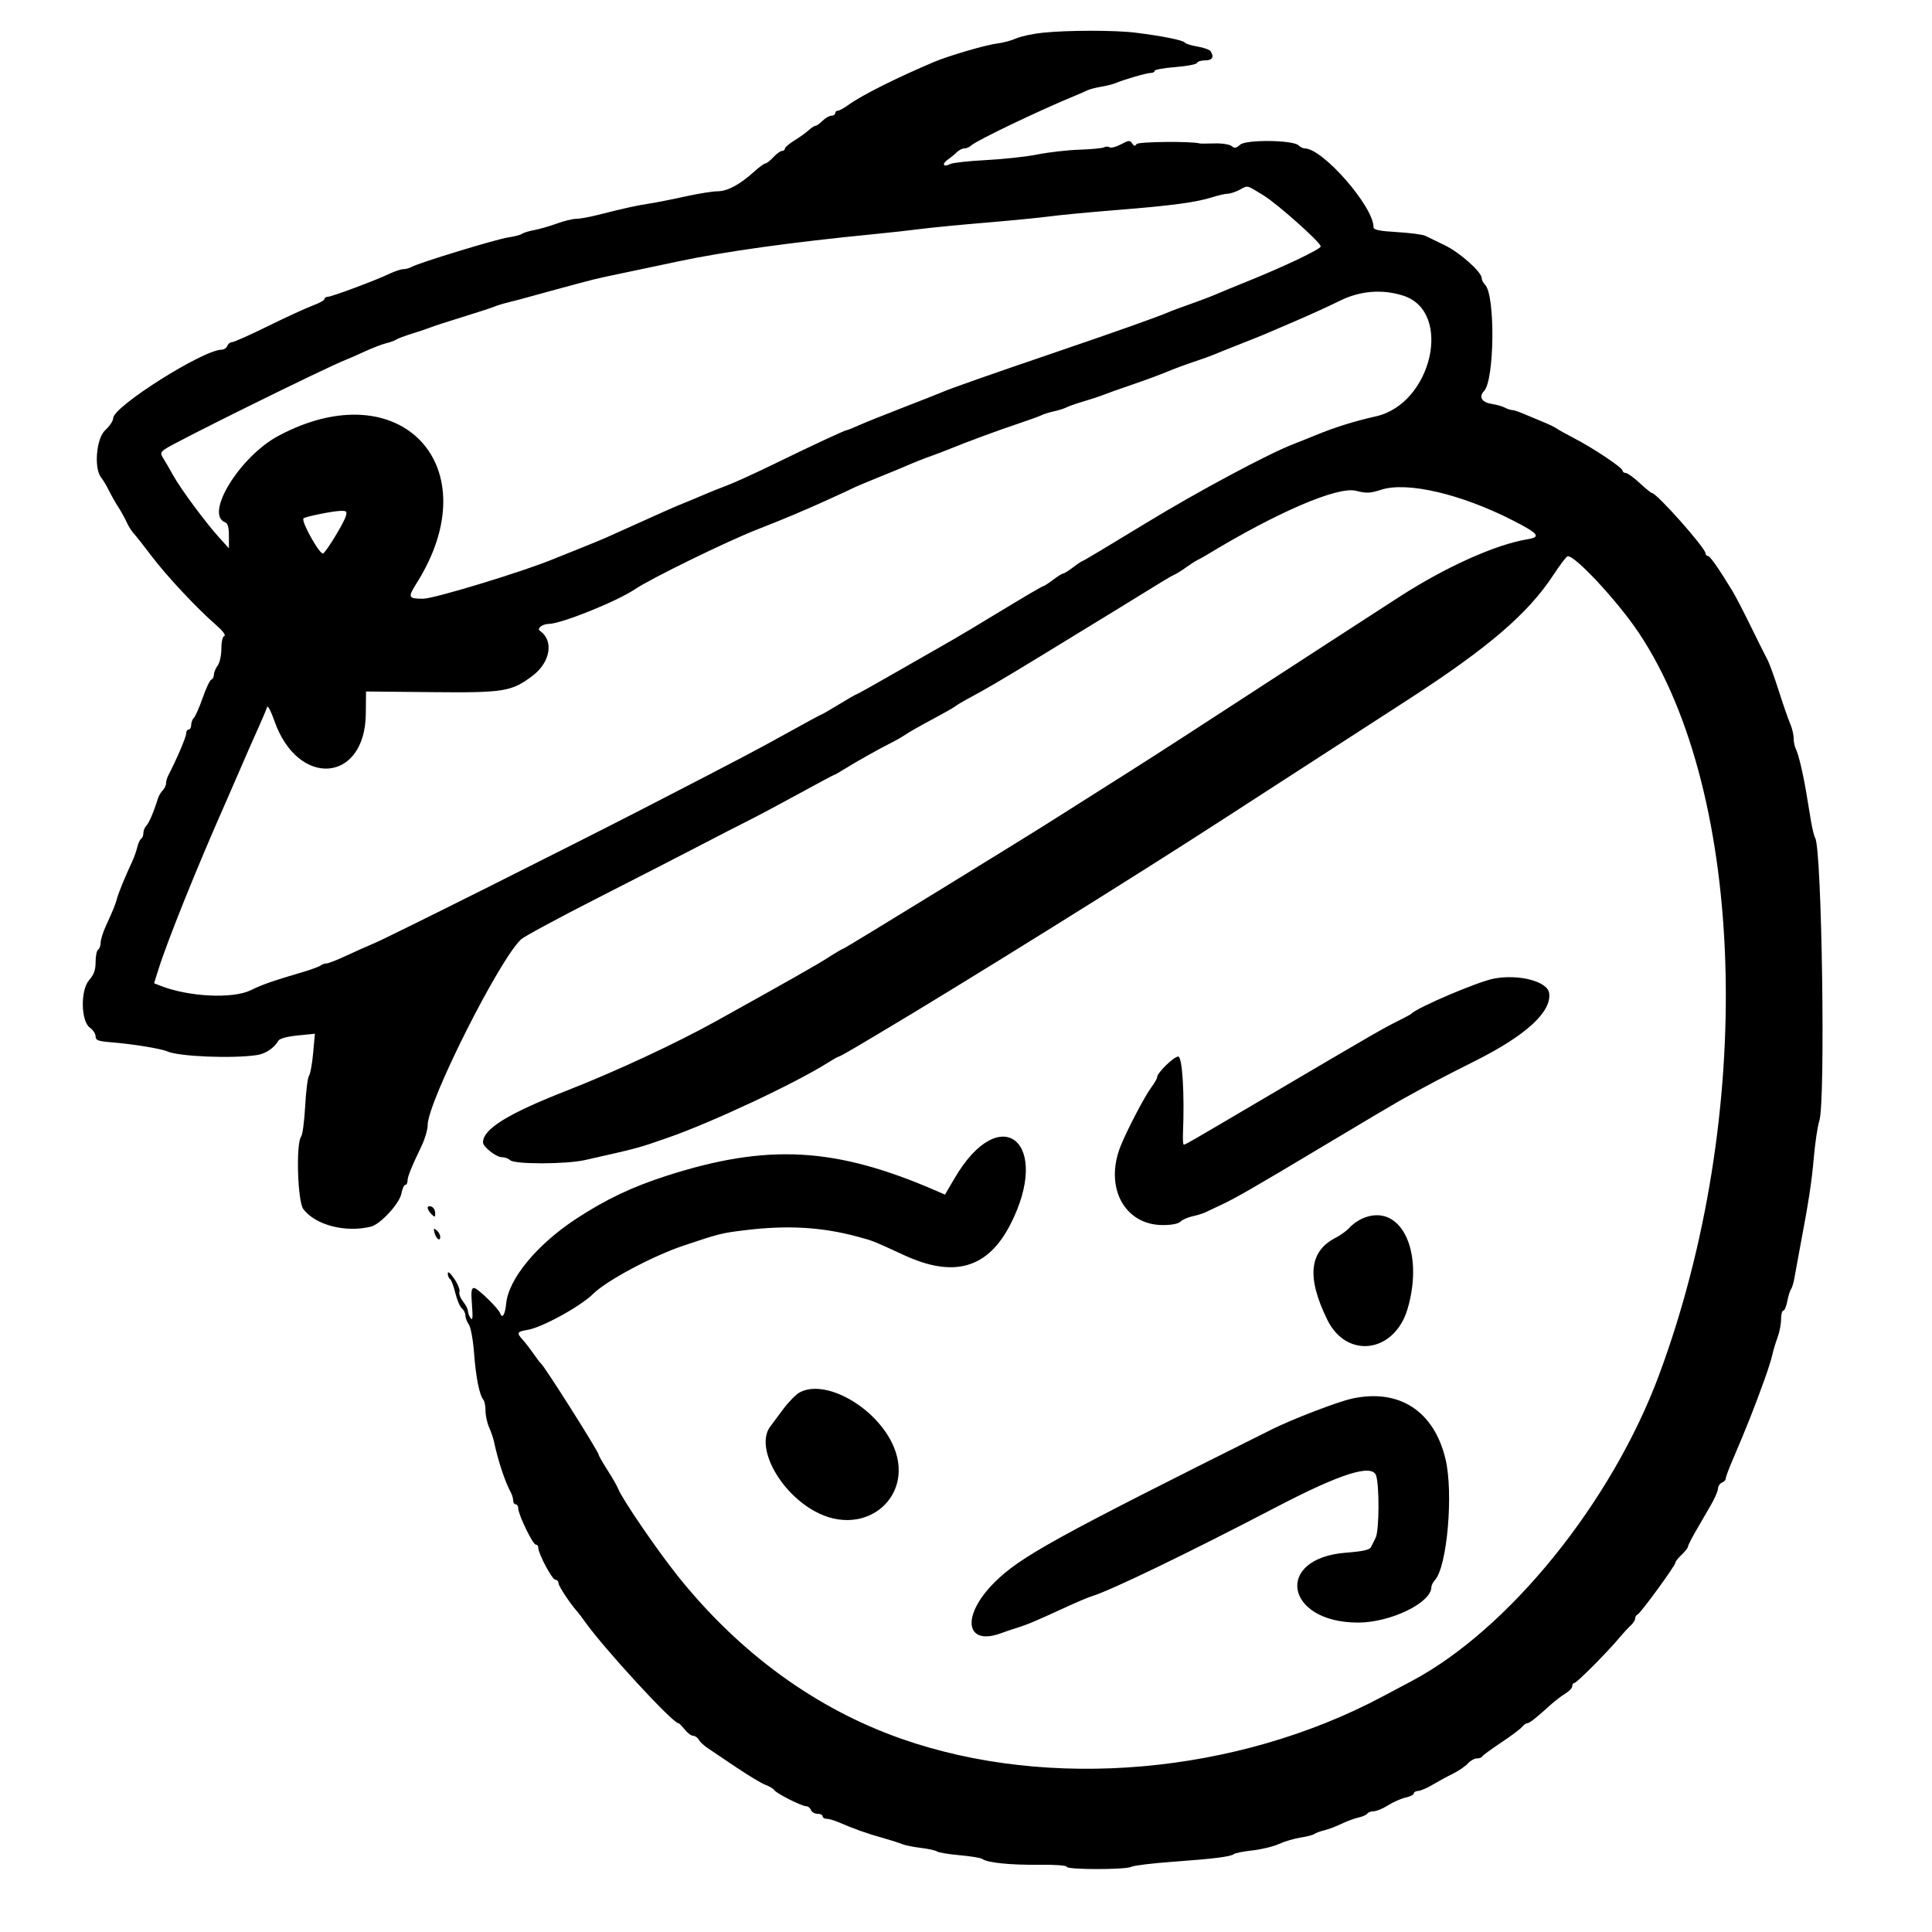 <svg id="svg" xmlns="http://www.w3.org/2000/svg" xmlns:xlink="http://www.w3.org/1999/xlink" width="400" height="400" viewBox="0, 0, 400,400"><g id="svgg"><path id="path0" d="M215.830 6.782 C 213.794 6.996,211.333 7.529,210.361 7.965 C 209.389 8.401,207.604 8.874,206.395 9.015 C 204.200 9.272,196.447 11.534,193.490 12.781 C 185.777 16.034,178.291 19.783,175.686 21.698 C 174.774 22.368,173.778 22.917,173.472 22.917 C 173.167 22.917,172.917 23.151,172.917 23.438 C 172.917 23.724,172.565 23.958,172.135 23.958 C 171.706 23.958,170.885 24.427,170.313 25.000 C 169.740 25.573,169.081 26.042,168.848 26.042 C 168.616 26.042,167.971 26.459,167.416 26.970 C 166.861 27.480,165.527 28.437,164.453 29.096 C 163.379 29.754,162.500 30.509,162.500 30.772 C 162.500 31.035,162.234 31.250,161.909 31.250 C 161.583 31.250,160.774 31.836,160.111 32.552 C 159.447 33.268,158.701 33.854,158.452 33.854 C 158.203 33.854,157.196 34.583,156.214 35.473 C 153.187 38.217,150.663 39.582,148.578 39.604 C 147.498 39.615,144.505 40.093,141.927 40.667 C 139.349 41.241,135.951 41.911,134.375 42.156 C 131.622 42.585,129.703 43.010,123.403 44.587 C 121.809 44.986,119.931 45.313,119.229 45.313 C 118.528 45.313,116.760 45.749,115.300 46.282 C 113.841 46.816,111.735 47.423,110.620 47.631 C 109.506 47.839,108.359 48.191,108.073 48.413 C 107.786 48.635,106.497 48.970,105.208 49.158 C 102.768 49.514,86.874 54.361,85.294 55.231 C 84.796 55.505,83.991 55.729,83.505 55.729 C 83.018 55.729,81.668 56.183,80.503 56.738 C 77.647 58.100,68.650 61.450,67.839 61.455 C 67.480 61.457,67.188 61.661,67.188 61.908 C 67.188 62.156,66.074 62.772,64.714 63.277 C 63.353 63.783,59.204 65.689,55.495 67.515 C 51.785 69.340,48.438 70.833,48.056 70.833 C 47.675 70.833,47.228 71.185,47.063 71.615 C 46.898 72.044,46.375 72.396,45.901 72.396 C 42.092 72.396,23.437 84.168,23.438 86.571 C 23.438 87.114,22.692 88.240,21.780 89.072 C 19.927 90.765,19.405 96.994,20.959 98.889 C 21.342 99.357,22.059 100.560,22.553 101.563 C 23.046 102.565,23.908 104.089,24.469 104.948 C 25.029 105.807,25.814 107.223,26.213 108.094 C 26.612 108.964,27.272 110.019,27.680 110.437 C 28.088 110.856,29.745 112.956,31.363 115.104 C 34.442 119.193,40.815 126.004,44.768 129.429 C 46.056 130.546,46.809 131.532,46.461 131.649 C 46.089 131.772,45.833 132.863,45.833 134.319 C 45.833 135.677,45.490 137.233,45.069 137.791 C 44.648 138.347,44.297 139.193,44.287 139.670 C 44.278 140.148,44.034 140.617,43.745 140.714 C 43.455 140.810,42.657 142.495,41.971 144.457 C 41.286 146.420,40.468 148.282,40.154 148.596 C 39.840 148.910,39.583 149.589,39.583 150.104 C 39.583 150.620,39.349 151.042,39.063 151.042 C 38.776 151.042,38.542 151.423,38.542 151.889 C 38.542 152.603,36.561 157.237,34.845 160.540 C 34.586 161.037,34.375 161.782,34.375 162.195 C 34.375 162.608,34.066 163.256,33.688 163.635 C 33.310 164.013,32.857 164.792,32.680 165.365 C 31.860 168.032,30.850 170.400,30.296 170.954 C 29.961 171.289,29.687 171.971,29.687 172.469 C 29.687 172.968,29.479 173.505,29.224 173.662 C 28.970 173.820,28.610 174.595,28.425 175.386 C 28.240 176.176,27.762 177.526,27.363 178.385 C 25.872 181.594,24.604 184.676,24.254 185.938 C 23.852 187.385,23.510 188.232,21.922 191.701 C 21.323 193.009,20.833 194.577,20.833 195.186 C 20.833 195.795,20.599 196.438,20.312 196.615 C 20.026 196.792,19.792 197.941,19.792 199.168 C 19.792 200.822,19.446 201.793,18.458 202.914 C 16.624 204.996,16.736 211.461,18.630 212.787 C 19.269 213.235,19.792 214.036,19.792 214.568 C 19.792 215.381,20.315 215.578,23.047 215.795 C 27.431 216.145,33.356 217.109,34.635 217.681 C 37.024 218.750,48.123 219.205,53.195 218.442 C 54.997 218.172,56.733 217.005,57.652 215.448 C 57.904 215.021,59.498 214.593,61.635 214.380 L 65.197 214.024 64.827 218.080 C 64.624 220.310,64.240 222.408,63.973 222.742 C 63.707 223.075,63.351 225.888,63.184 228.992 C 63.017 232.096,62.643 234.935,62.353 235.302 C 61.249 236.698,61.601 248.709,62.793 250.313 C 65.262 253.637,71.561 255.273,76.814 253.955 C 78.777 253.462,82.727 249.161,83.115 247.093 C 83.299 246.114,83.658 245.313,83.912 245.313 C 84.167 245.313,84.375 244.938,84.375 244.480 C 84.375 243.621,85.125 241.757,87.291 237.232 C 87.979 235.796,88.542 233.870,88.542 232.953 C 88.542 228.112,103.438 198.519,107.922 194.451 C 108.578 193.856,115.794 189.967,123.958 185.809 C 132.122 181.650,141.615 176.778,145.052 174.981 C 148.490 173.185,152.838 170.951,154.714 170.016 C 156.591 169.082,161.371 166.539,165.336 164.367 C 169.301 162.194,172.633 160.417,172.741 160.417 C 172.849 160.417,173.812 159.868,174.880 159.197 C 177.175 157.756,182.425 154.812,184.635 153.727 C 185.495 153.305,186.784 152.560,187.500 152.071 C 188.216 151.583,190.677 150.184,192.969 148.963 C 195.260 147.743,197.418 146.519,197.763 146.245 C 198.108 145.970,199.162 145.330,200.106 144.823 C 204.360 142.539,207.111 140.926,215.885 135.573 C 224.831 130.116,237.550 122.320,240.885 120.250 C 241.745 119.716,242.799 119.126,243.229 118.938 C 243.659 118.750,244.714 118.086,245.573 117.463 C 246.432 116.840,247.487 116.162,247.917 115.957 C 248.346 115.752,249.167 115.299,249.740 114.951 C 264.343 106.070,276.956 100.646,280.744 101.617 C 282.897 102.169,283.661 102.136,285.964 101.392 C 291.326 99.660,302.533 102.278,313.260 107.768 C 318.554 110.477,319.107 111.182,316.296 111.640 C 309.673 112.720,299.346 117.357,289.693 123.586 C 283.904 127.322,268.033 137.620,252.604 147.651 C 240.796 155.328,237.137 157.677,227.691 163.640 C 223.011 166.594,218.639 169.362,217.975 169.792 C 213.612 172.612,174.945 196.354,174.714 196.354 C 174.557 196.354,173.162 197.165,171.613 198.156 C 169.018 199.816,163.304 203.060,148.329 211.377 C 140.001 216.002,127.452 221.847,117.448 225.760 C 105.143 230.574,100.000 233.747,100.000 236.526 C 100.000 237.431,102.730 239.583,103.878 239.583 C 104.495 239.583,105.279 239.863,105.621 240.204 C 106.493 241.077,117.184 241.062,121.094 240.182 C 132.272 237.668,131.989 237.744,138.281 235.552 C 147.441 232.362,164.614 224.307,171.433 220.002 C 172.524 219.314,173.535 218.750,173.678 218.750 C 173.822 218.750,175.526 217.806,177.465 216.652 C 179.403 215.498,181.341 214.345,181.771 214.091 C 198.124 204.396,235.550 181.105,253.385 169.523 C 255.677 168.035,260.716 164.775,264.583 162.278 C 273.668 156.413,279.287 152.779,291.622 144.792 C 308.201 134.056,316.380 127.030,321.632 119.010 C 322.945 117.005,324.250 115.283,324.532 115.184 C 325.854 114.717,334.944 124.476,339.339 131.082 C 361.608 164.547,363.410 230.996,343.504 284.635 C 333.725 310.989,312.420 337.352,292.250 348.058 C 290.640 348.913,287.917 350.360,286.198 351.273 C 255.971 367.336,217.323 370.739,186.719 360.030 C 168.960 353.817,153.129 342.306,140.331 326.302 C 136.006 320.893,128.698 310.193,127.971 308.204 C 127.788 307.704,126.810 306.000,125.798 304.418 C 124.786 302.836,123.958 301.391,123.958 301.205 C 123.958 300.598,112.764 282.894,111.999 282.292 C 111.817 282.148,111.100 281.211,110.406 280.208 C 109.711 279.206,108.726 277.931,108.217 277.376 C 106.918 275.958,107.038 275.698,109.157 275.354 C 112.205 274.860,120.153 270.505,122.826 267.865 C 125.639 265.087,135.204 259.998,141.667 257.841 C 149.005 255.392,149.365 255.302,154.153 254.711 C 162.988 253.621,170.125 254.030,177.604 256.052 C 180.792 256.914,180.700 256.878,187.224 259.885 C 197.483 264.615,204.476 262.617,209.125 253.625 C 217.929 236.600,207.206 227.584,197.627 243.959 L 195.653 247.334 193.790 246.525 C 172.994 237.492,158.925 236.712,138.021 243.433 C 130.844 245.741,125.419 248.321,119.283 252.344 C 111.161 257.671,105.286 264.790,104.795 269.903 C 104.576 272.176,103.995 273.123,103.559 271.915 C 103.185 270.878,98.859 266.667,98.168 266.667 C 97.582 266.667,97.492 267.373,97.718 270.182 C 97.925 272.750,97.852 273.487,97.446 272.917 C 97.141 272.487,96.887 271.821,96.883 271.436 C 96.879 271.052,96.419 270.158,95.862 269.450 C 95.306 268.742,94.973 267.842,95.124 267.449 C 95.274 267.057,94.792 265.846,94.053 264.758 C 93.237 263.557,92.708 263.122,92.708 263.650 C 92.708 264.130,92.919 264.652,93.177 264.811 C 93.435 264.971,93.924 266.262,94.264 267.681 C 94.605 269.100,95.214 270.536,95.619 270.871 C 96.023 271.207,96.354 271.870,96.354 272.344 C 96.354 272.818,96.677 273.668,97.071 274.233 C 97.473 274.809,97.950 277.435,98.156 280.208 C 98.523 285.157,99.273 288.887,100.088 289.818 C 100.326 290.090,100.521 291.109,100.521 292.083 C 100.521 293.056,100.851 294.592,101.255 295.494 C 101.658 296.397,102.113 297.721,102.265 298.438 C 103.121 302.459,104.553 306.785,105.754 308.977 C 106.027 309.475,106.250 310.236,106.250 310.670 C 106.250 311.104,106.484 311.458,106.771 311.458 C 107.057 311.458,107.292 311.831,107.292 312.286 C 107.292 313.549,110.310 319.792,110.921 319.792 C 111.216 319.792,111.454 320.085,111.449 320.443 C 111.432 321.637,114.313 327.055,114.974 327.069 C 115.332 327.077,115.625 327.389,115.625 327.762 C 115.625 328.357,118.026 331.996,119.521 333.666 C 119.813 333.993,120.521 334.924,121.094 335.736 C 124.986 341.250,139.270 356.771,140.454 356.771 C 140.609 356.771,141.196 357.357,141.760 358.073 C 142.323 358.789,143.107 359.375,143.502 359.375 C 143.896 359.375,144.423 359.739,144.672 360.185 C 144.922 360.630,145.721 361.392,146.449 361.878 C 147.176 362.363,149.855 364.166,152.401 365.883 C 154.948 367.600,157.687 369.246,158.490 369.540 C 159.292 369.834,160.112 370.326,160.312 370.633 C 160.767 371.328,165.988 373.958,166.914 373.958 C 167.290 373.958,167.732 374.310,167.897 374.740 C 168.062 375.169,168.673 375.521,169.254 375.521 C 169.836 375.521,170.313 375.755,170.313 376.042 C 170.313 376.328,170.687 376.563,171.145 376.563 C 171.603 376.563,172.717 376.882,173.619 377.273 C 176.799 378.649,179.459 379.599,182.552 380.460 C 184.271 380.938,186.146 381.533,186.719 381.781 C 187.292 382.030,189.049 382.390,190.625 382.581 C 192.201 382.773,193.724 383.109,194.010 383.329 C 194.297 383.549,196.406 383.898,198.698 384.104 C 200.990 384.310,203.099 384.659,203.385 384.880 C 204.391 385.653,209.171 386.146,214.974 386.075 C 218.320 386.034,220.833 386.213,220.833 386.491 C 220.833 387.126,233.059 387.133,234.252 386.498 C 234.749 386.234,238.555 385.770,242.708 385.467 C 251.441 384.831,254.738 384.417,255.469 383.863 C 255.755 383.647,257.490 383.306,259.325 383.106 C 261.159 382.906,263.620 382.307,264.793 381.774 C 265.967 381.242,267.982 380.645,269.271 380.448 C 270.560 380.252,271.849 379.915,272.135 379.700 C 272.422 379.486,273.344 379.146,274.184 378.944 C 275.024 378.743,276.616 378.141,277.722 377.607 C 278.827 377.073,280.423 376.484,281.266 376.298 C 282.110 376.113,282.934 375.745,283.098 375.481 C 283.261 375.216,283.854 375.000,284.416 375.000 C 284.978 375.000,286.318 374.444,287.394 373.765 C 288.470 373.086,290.106 372.364,291.029 372.161 C 291.953 371.958,292.708 371.576,292.708 371.313 C 292.708 371.049,293.118 370.814,293.620 370.791 C 294.121 370.768,295.469 370.190,296.615 369.506 C 297.760 368.821,299.650 367.794,300.814 367.223 C 301.977 366.651,303.361 365.706,303.889 365.123 C 304.417 364.540,305.262 364.063,305.766 364.063 C 306.271 364.063,306.762 363.887,306.858 363.672 C 306.953 363.457,308.694 362.178,310.725 360.829 C 312.757 359.481,314.719 358.016,315.086 357.574 C 315.453 357.132,315.956 356.771,316.206 356.771 C 316.660 356.771,318.032 355.691,321.041 352.962 C 321.929 352.156,323.301 351.110,324.089 350.636 C 324.876 350.163,325.521 349.474,325.521 349.106 C 325.521 348.739,325.722 348.438,325.968 348.438 C 326.441 348.437,332.755 342.094,335.242 339.119 C 336.054 338.148,337.129 336.983,337.630 336.530 C 338.132 336.077,338.542 335.426,338.542 335.084 C 338.542 334.742,338.758 334.384,339.023 334.288 C 339.619 334.074,346.875 324.134,346.875 323.533 C 346.875 323.294,347.461 322.548,348.177 321.875 C 348.893 321.202,349.479 320.455,349.479 320.214 C 349.479 319.973,350.241 318.465,351.172 316.863 C 352.103 315.260,353.494 312.862,354.262 311.532 C 355.031 310.202,355.676 308.697,355.695 308.187 C 355.714 307.676,356.081 307.124,356.510 306.959 C 356.940 306.794,357.292 306.421,357.292 306.129 C 357.292 305.838,357.908 304.163,358.660 302.409 C 361.588 295.585,363.086 291.811,365.302 285.677 C 366.026 283.672,366.766 281.328,366.947 280.469 C 367.128 279.609,367.608 278.023,368.013 276.943 C 368.418 275.863,368.750 274.163,368.750 273.167 C 368.750 272.170,368.958 271.354,369.213 271.354 C 369.467 271.354,369.840 270.475,370.041 269.401 C 370.241 268.327,370.587 267.214,370.808 266.927 C 371.029 266.641,371.348 265.586,371.516 264.583 C 371.685 263.581,372.199 260.768,372.660 258.333 C 374.503 248.593,375.082 244.818,375.538 239.583 C 375.800 236.576,376.313 233.177,376.679 232.031 C 377.968 227.992,377.198 175.729,375.816 173.494 C 375.600 173.144,375.211 171.582,374.951 170.023 C 374.692 168.463,374.263 165.886,374.000 164.296 C 373.315 160.170,372.361 156.138,371.819 155.085 C 371.564 154.588,371.354 153.569,371.354 152.820 C 371.354 152.072,371.030 150.721,370.634 149.818 C 370.238 148.916,369.175 145.856,368.272 143.019 C 367.370 140.182,366.299 137.252,365.894 136.508 C 365.489 135.765,363.955 132.695,362.486 129.688 C 361.017 126.680,359.306 123.383,358.684 122.362 C 355.758 117.562,354.037 115.104,353.601 115.104 C 353.339 115.104,353.125 114.866,353.125 114.576 C 353.125 113.486,343.004 102.083,342.036 102.083 C 341.858 102.083,340.706 101.149,339.476 100.006 C 338.246 98.864,336.947 97.927,336.589 97.923 C 336.230 97.920,335.938 97.700,335.938 97.436 C 335.938 96.835,329.904 92.802,325.900 90.728 C 324.246 89.871,322.605 88.956,322.254 88.695 C 321.902 88.433,320.560 87.791,319.271 87.268 C 317.982 86.745,316.189 85.997,315.286 85.606 C 314.383 85.216,313.384 84.896,313.065 84.896 C 312.747 84.896,312.079 84.674,311.581 84.403 C 311.084 84.133,309.798 83.770,308.724 83.599 C 306.765 83.285,306.119 82.129,307.252 80.964 C 309.428 78.724,309.607 61.095,307.475 58.963 C 307.088 58.576,306.771 57.958,306.771 57.590 C 306.771 56.324,302.298 52.324,299.199 50.819 C 297.491 49.989,295.654 49.093,295.116 48.828 C 294.579 48.563,291.942 48.215,289.257 48.055 C 285.532 47.833,284.375 47.589,284.375 47.027 C 284.375 42.758,273.863 30.729,270.133 30.729 C 269.773 30.729,269.194 30.444,268.846 30.096 C 267.723 28.973,257.971 28.862,256.759 29.958 C 255.952 30.689,255.596 30.746,254.987 30.241 C 254.567 29.892,252.987 29.647,251.462 29.693 C 249.942 29.739,248.581 29.744,248.438 29.704 C 246.645 29.209,235.642 29.316,235.308 29.833 C 234.995 30.316,234.775 30.281,234.395 29.689 C 233.956 29.005,233.670 29.029,232.095 29.877 C 231.106 30.410,230.043 30.688,229.732 30.496 C 229.421 30.304,228.914 30.303,228.606 30.493 C 228.298 30.684,226.013 30.906,223.528 30.988 C 221.043 31.069,217.135 31.513,214.844 31.973 C 212.552 32.433,207.747 32.960,204.167 33.143 C 200.586 33.326,197.226 33.697,196.700 33.968 C 195.299 34.688,194.927 33.962,196.230 33.049 C 196.843 32.620,197.691 31.922,198.114 31.499 C 198.538 31.076,199.235 30.729,199.665 30.729 C 200.095 30.729,200.756 30.436,201.135 30.078 C 202.202 29.069,215.620 22.652,222.656 19.786 C 223.516 19.436,224.600 18.958,225.066 18.725 C 225.532 18.491,226.821 18.150,227.931 17.967 C 229.040 17.783,230.417 17.437,230.990 17.197 C 232.834 16.423,237.410 15.104,238.249 15.104 C 238.696 15.104,239.063 14.905,239.063 14.661 C 239.063 14.417,240.995 14.068,243.357 13.886 C 245.719 13.704,247.731 13.317,247.828 13.027 C 247.924 12.737,248.687 12.500,249.523 12.500 C 251.016 12.500,251.425 11.811,250.643 10.611 C 250.433 10.288,249.206 9.849,247.917 9.635 C 246.628 9.422,245.449 9.053,245.297 8.816 C 244.989 8.332,240.656 7.459,235.156 6.771 C 230.828 6.229,221.017 6.235,215.830 6.782 M261.535 40.411 C 264.434 42.173,273.438 50.192,273.438 51.013 C 273.438 51.590,265.842 55.207,258.073 58.330 C 255.781 59.251,252.969 60.410,251.823 60.906 C 250.677 61.401,248.216 62.337,246.354 62.985 C 244.492 63.634,242.500 64.377,241.927 64.636 C 240.136 65.447,230.940 68.710,218.490 72.951 C 205.102 77.512,196.614 80.495,195.052 81.190 C 194.479 81.445,190.846 82.878,186.979 84.374 C 183.112 85.871,178.965 87.538,177.763 88.079 C 176.561 88.620,175.457 89.063,175.309 89.063 C 174.927 89.063,168.075 92.253,160.156 96.118 C 156.432 97.936,152.096 99.911,150.521 100.507 C 148.945 101.103,147.070 101.850,146.354 102.167 C 145.638 102.484,144.583 102.931,144.010 103.159 C 141.517 104.155,138.652 105.373,136.719 106.258 C 135.573 106.782,133.346 107.782,131.771 108.479 C 130.195 109.175,127.852 110.231,126.563 110.825 C 125.273 111.419,122.344 112.645,120.052 113.549 C 117.760 114.454,115.417 115.394,114.844 115.638 C 108.967 118.139,89.923 123.958,87.612 123.958 C 84.504 123.958,84.392 123.695,86.243 120.762 C 101.514 96.572,82.956 76.745,57.662 90.226 C 49.671 94.486,42.276 106.480,46.615 108.145 C 47.161 108.355,47.396 109.207,47.396 110.982 L 47.396 113.518 45.397 111.316 C 42.575 108.209,37.398 101.213,35.865 98.438 C 35.153 97.148,34.240 95.572,33.835 94.935 C 33.176 93.898,33.207 93.695,34.128 93.006 C 35.854 91.715,67.727 75.971,71.615 74.488 C 72.188 74.270,73.955 73.492,75.542 72.760 C 77.129 72.028,79.122 71.262,79.969 71.059 C 80.817 70.856,81.745 70.519,82.031 70.310 C 82.318 70.101,83.841 69.530,85.417 69.042 C 86.992 68.554,88.750 67.961,89.323 67.723 C 89.896 67.486,92.826 66.536,95.833 65.611 C 98.841 64.687,101.771 63.730,102.344 63.485 C 102.917 63.240,104.323 62.814,105.469 62.539 C 106.615 62.264,108.372 61.801,109.375 61.511 C 110.378 61.221,112.487 60.641,114.063 60.221 C 115.638 59.801,118.333 59.073,120.052 58.602 C 121.771 58.130,124.115 57.553,125.260 57.319 C 127.389 56.884,135.686 55.134,140.365 54.133 C 149.817 52.112,163.914 50.144,180.729 48.498 C 184.023 48.176,188.477 47.684,190.625 47.405 C 192.773 47.126,198.867 46.535,204.167 46.092 C 209.466 45.649,215.443 45.062,217.448 44.788 C 219.453 44.513,225.664 43.925,231.250 43.479 C 242.606 42.574,247.603 41.904,251.004 40.832 C 252.273 40.431,253.711 40.104,254.200 40.104 C 254.689 40.104,255.761 39.754,256.581 39.326 C 258.459 38.347,257.955 38.236,261.535 40.411 M290.599 61.239 C 300.821 64.582,296.481 83.573,284.896 86.193 C 280.321 87.227,276.383 88.459,272.396 90.101 C 270.820 90.750,268.840 91.543,267.995 91.864 C 262.714 93.870,248.087 101.696,237.154 108.364 C 230.137 112.644,224.282 116.146,224.143 116.146 C 224.003 116.146,223.121 116.732,222.182 117.448 C 221.243 118.164,220.305 118.750,220.098 118.750 C 219.891 118.750,218.954 119.336,218.015 120.052 C 217.076 120.768,216.167 121.354,215.994 121.354 C 215.821 121.354,211.976 123.606,207.449 126.357 C 202.923 129.109,198.281 131.887,197.135 132.531 C 195.990 133.176,191.115 135.963,186.304 138.726 C 181.492 141.489,177.453 143.750,177.329 143.750 C 177.204 143.750,175.570 144.688,173.698 145.833 C 171.826 146.979,170.207 147.917,170.100 147.917 C 169.994 147.917,166.892 149.592,163.208 151.639 C 156.705 155.253,153.562 156.907,134.375 166.808 C 118.910 174.789,80.628 193.955,77.604 195.230 C 76.029 195.894,73.280 197.122,71.495 197.958 C 69.711 198.795,67.941 199.479,67.563 199.479 C 67.185 199.479,66.652 199.665,66.380 199.893 C 66.108 200.121,64.479 200.723,62.760 201.232 C 56.261 203.156,54.355 203.821,51.910 205.018 C 48.197 206.836,39.090 206.392,33.269 204.110 L 31.902 203.574 32.833 200.615 C 34.701 194.677,40.862 179.381,46.612 166.406 C 46.993 165.547,48.166 162.852,49.219 160.417 C 51.303 155.597,51.863 154.320,53.795 150.000 C 54.499 148.424,55.180 146.795,55.308 146.378 C 55.435 145.961,56.110 147.250,56.806 149.243 C 61.685 163.194,75.601 162.101,75.738 147.755 L 75.781 143.167 89.323 143.299 C 104.385 143.446,105.885 143.204,110.251 139.920 C 113.978 137.117,114.713 132.605,111.771 130.599 C 111.084 130.131,112.304 129.187,113.612 129.175 C 116.200 129.150,127.693 124.529,131.445 122.004 C 134.788 119.754,150.467 112.089,156.771 109.623 C 159.492 108.558,162.773 107.234,164.063 106.680 C 165.352 106.126,166.875 105.471,167.448 105.225 C 169.607 104.299,175.814 101.474,176.599 101.060 C 177.049 100.823,179.276 99.880,181.547 98.964 C 183.819 98.049,186.380 96.994,187.240 96.621 C 189.448 95.663,191.127 94.997,193.229 94.245 C 194.232 93.887,195.755 93.305,196.615 92.952 C 200.116 91.515,206.757 89.062,210.677 87.758 C 212.969 86.996,215.203 86.187,215.642 85.961 C 216.081 85.734,217.245 85.372,218.229 85.156 C 219.213 84.940,220.377 84.571,220.816 84.337 C 221.255 84.102,222.904 83.529,224.479 83.064 C 226.055 82.598,227.813 82.019,228.385 81.777 C 228.958 81.534,231.654 80.575,234.375 79.645 C 237.096 78.715,240.378 77.505,241.667 76.956 C 242.956 76.407,245.417 75.492,247.135 74.921 C 248.854 74.351,250.729 73.679,251.302 73.428 C 251.875 73.177,254.219 72.236,256.510 71.337 C 258.802 70.437,261.146 69.500,261.719 69.253 C 262.292 69.006,265.221 67.749,268.229 66.460 C 271.237 65.170,275.339 63.298,277.344 62.298 C 281.579 60.187,286.243 59.814,290.599 61.239 M71.586 106.901 C 71.142 108.347,67.799 113.859,66.927 114.583 C 66.319 115.088,62.285 107.934,62.835 107.326 C 63.151 106.976,68.832 105.822,70.478 105.773 C 71.766 105.735,71.901 105.873,71.586 106.901 M309.375 202.591 C 306.110 203.187,293.508 208.538,292.188 209.890 C 292.044 210.036,290.872 210.676,289.583 211.310 C 286.477 212.840,284.484 213.988,264.323 225.862 C 245.630 236.872,245.444 236.979,245.076 236.979 C 244.938 236.979,244.871 235.866,244.927 234.505 C 245.261 226.385,244.783 218.750,243.942 218.750 C 243.040 218.750,239.583 222.112,239.583 222.989 C 239.583 223.274,239.025 224.253,238.343 225.165 C 237.000 226.961,233.380 233.883,232.029 237.240 C 228.603 245.750,232.770 253.614,240.718 253.637 C 242.547 253.643,243.950 253.372,244.393 252.928 C 244.788 252.533,245.910 252.035,246.887 251.820 C 247.864 251.606,249.023 251.256,249.462 251.043 C 249.901 250.830,251.315 250.165,252.604 249.565 C 255.813 248.070,259.489 245.954,274.686 236.853 C 281.877 232.547,288.698 228.503,289.844 227.865 C 295.907 224.493,298.326 223.218,305.543 219.589 C 316.000 214.332,321.297 209.448,320.734 205.585 C 320.386 203.199,314.519 201.652,309.375 202.591 M88.542 250.054 C 88.542 250.351,88.893 250.947,89.323 251.376 C 90.017 252.071,90.104 252.044,90.104 251.135 C 90.104 250.572,89.753 249.977,89.323 249.812 C 88.893 249.647,88.542 249.756,88.542 250.054 M282.031 252.293 C 281.172 252.672,280.000 253.508,279.427 254.151 C 278.854 254.793,277.559 255.741,276.548 256.257 C 271.037 259.070,270.488 264.448,274.811 273.259 C 278.843 281.477,288.749 280.112,291.426 270.970 C 294.964 258.886,289.900 248.819,282.031 252.293 M89.948 255.187 C 90.288 256.490,91.146 257.132,91.146 256.084 C 91.146 255.673,90.813 255.059,90.406 254.722 C 89.798 254.217,89.716 254.300,89.948 255.187 M165.554 288.288 C 164.799 288.698,163.275 290.248,162.169 291.732 C 161.062 293.216,159.847 294.845,159.468 295.353 C 156.388 299.481,161.201 308.704,168.593 312.838 C 179.294 318.822,189.943 309.499,184.684 298.751 C 180.902 291.020,170.747 285.466,165.554 288.288 M279.948 289.560 C 276.998 290.195,267.595 293.805,263.281 295.958 C 218.323 318.397,211.180 322.340,205.863 327.656 C 198.923 334.593,199.858 340.950,207.397 338.087 C 208.055 337.838,209.531 337.340,210.677 336.982 C 212.795 336.319,214.574 335.564,221.103 332.559 C 223.113 331.634,225.339 330.699,226.051 330.483 C 229.973 329.289,245.886 321.600,264.214 312.041 C 277.481 305.122,283.975 303.048,284.884 305.438 C 285.612 307.353,285.561 316.922,284.815 318.366 C 284.484 319.007,284.049 319.883,283.848 320.313 C 283.584 320.880,282.167 321.196,278.666 321.468 C 263.749 322.628,266.056 335.938,281.175 335.938 C 287.894 335.938,296.354 331.838,296.354 328.582 C 296.354 328.232,296.689 327.577,297.098 327.124 C 299.624 324.333,300.951 309.067,299.276 302.083 C 296.883 292.114,289.700 287.459,279.948 289.560 " stroke="none" fill="#000000" fill-rule="evenodd"></path></g></svg>